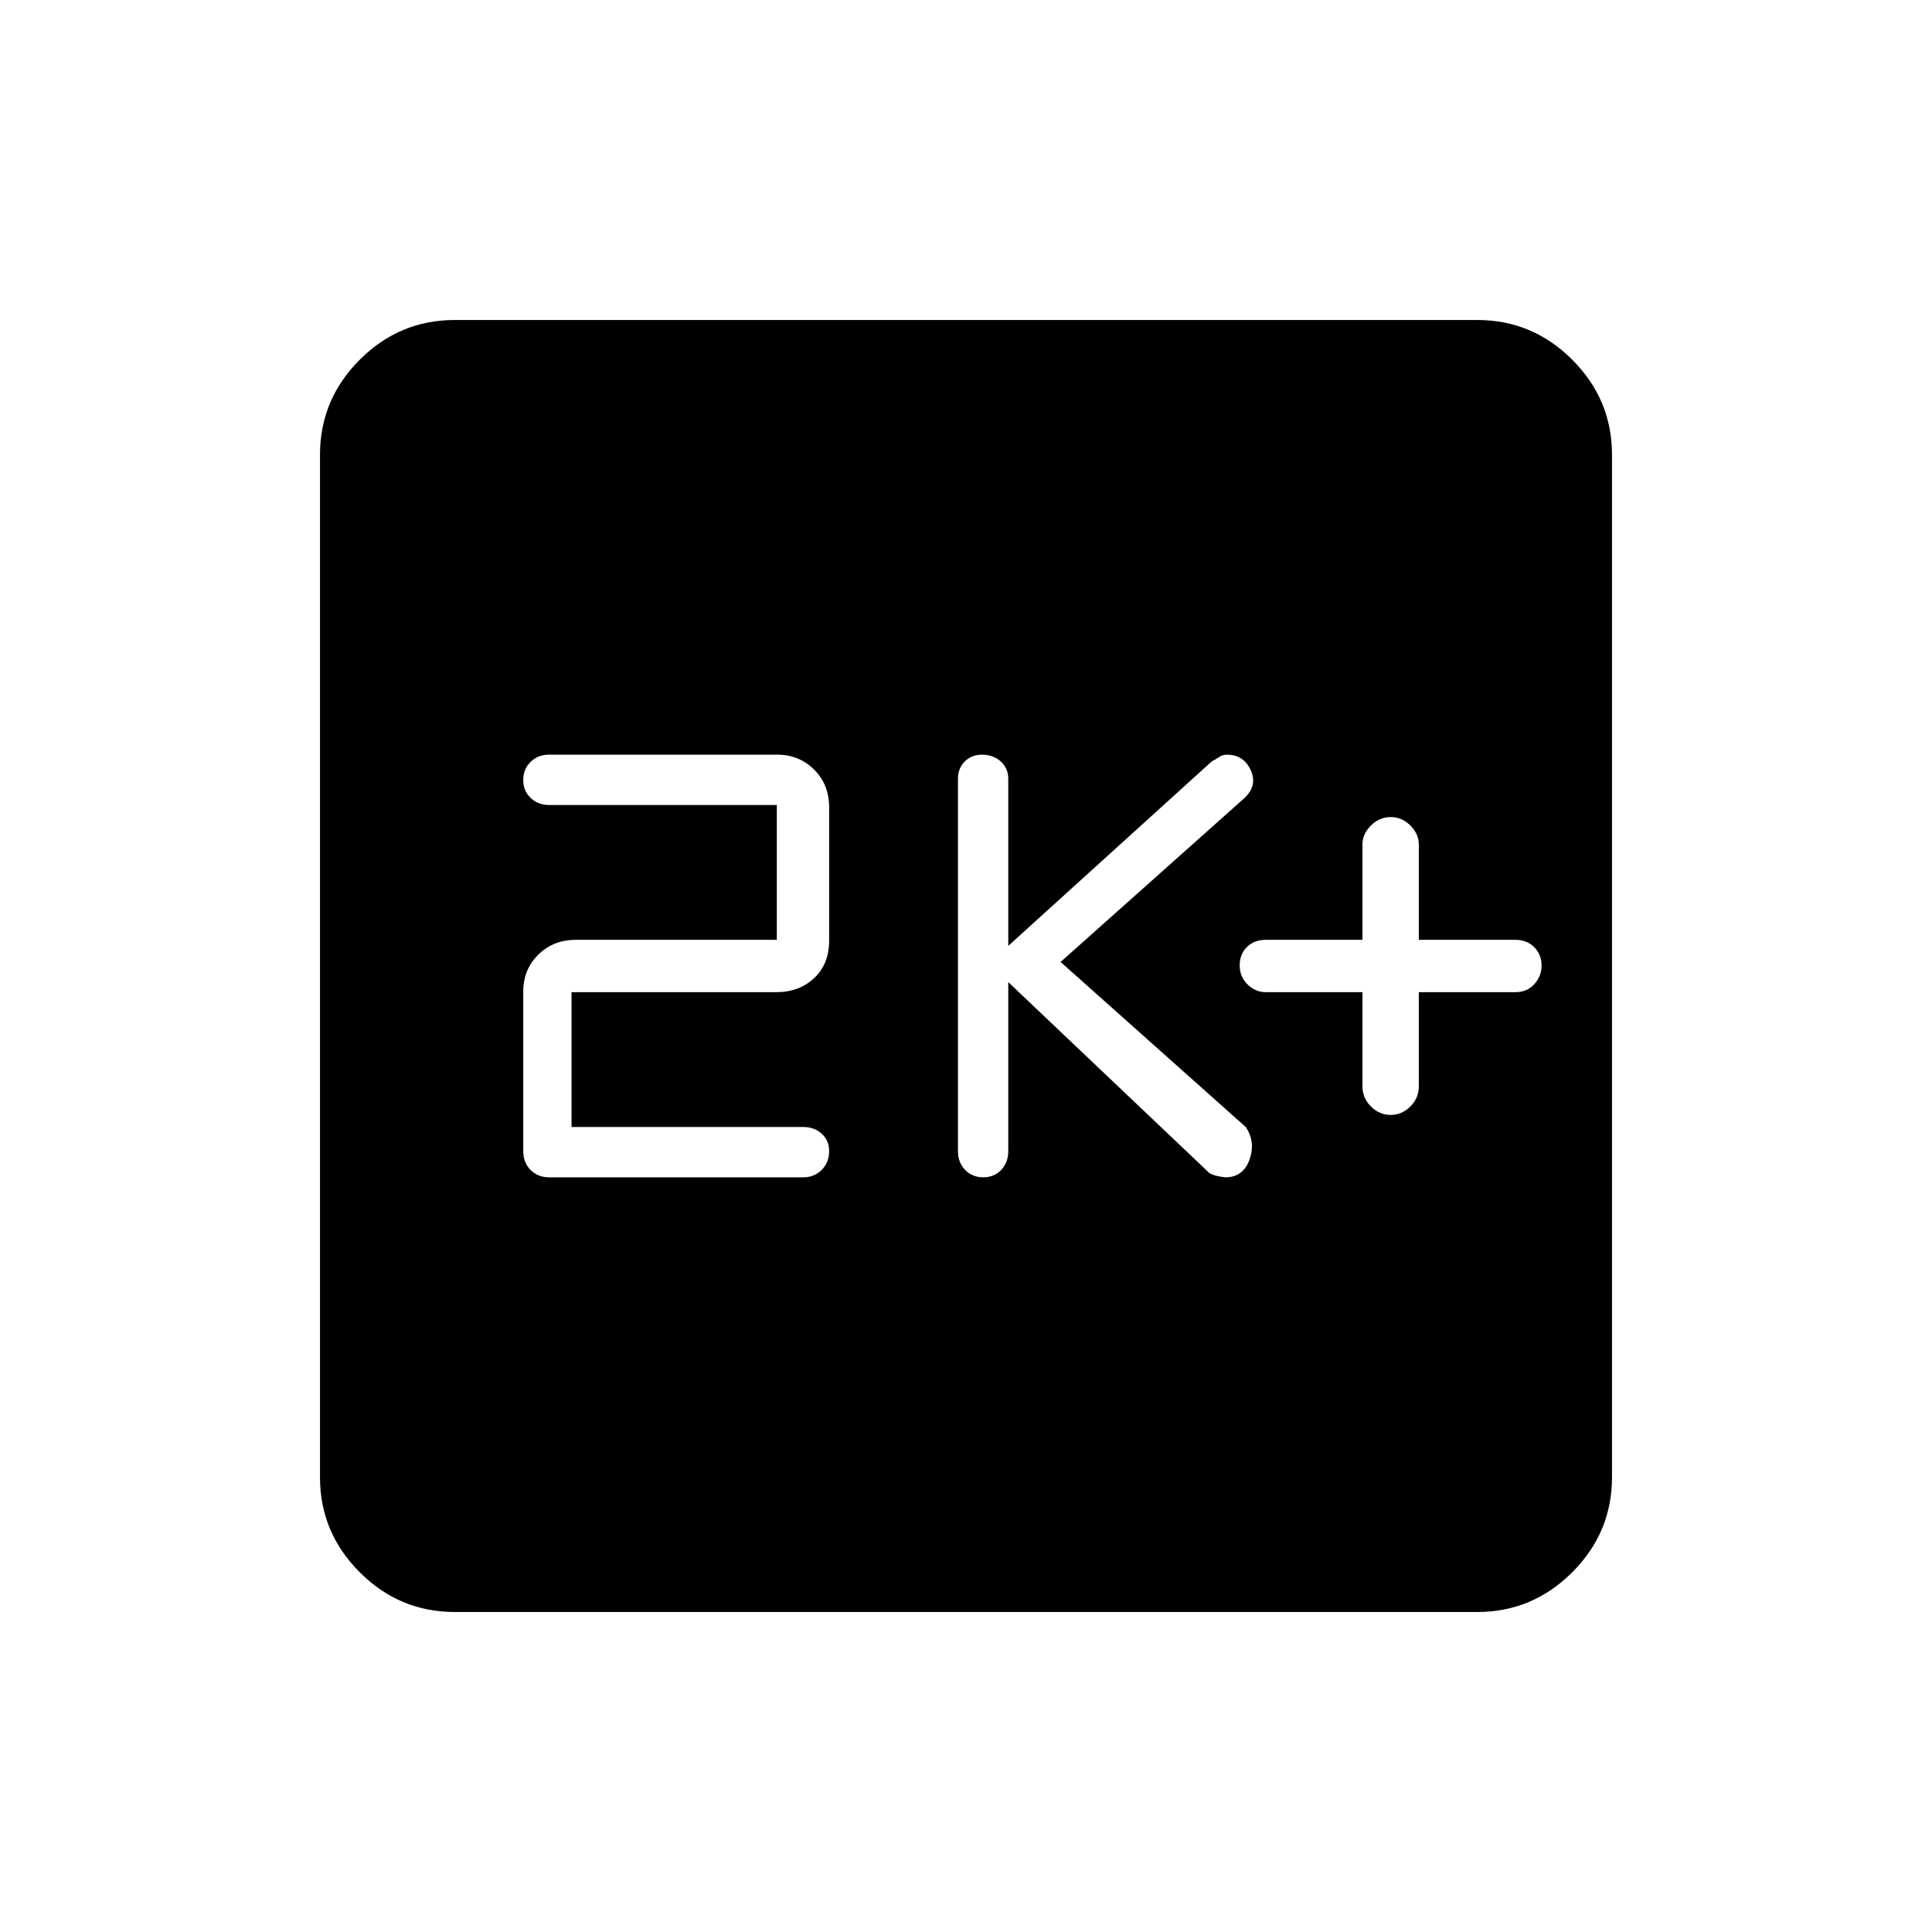 <svg xmlns="http://www.w3.org/2000/svg" height="48" viewBox="0 -960 960 960" width="48"><path d="M677-467v46.83q0 5.77 4.2 9.97 4.2 4.2 9.8 4.2 5.6 0 9.8-4.2 4.2-4.2 4.2-9.97V-467h48q5.8 0 9.4-3.99 3.6-3.98 3.6-9.3 0-5.31-3.6-9.01T753-493h-48v-47.5q0-5.1-4.2-9.3-4.2-4.2-9.8-4.2-5.6 0-9.8 4.2-4.2 4.2-4.2 9.3v47.5h-48q-5.8 0-9.4 3.56-3.6 3.55-3.6 9.15 0 5.6 3.9 9.45 3.9 3.84 9.1 3.84h48Zm-176-5 98.97 93.96q1.58 2.22 8.9 3.04 8.89 0 12.01-8.81Q624-392.62 619-400l-92-82 91.16-81.27q6.84-6.23 3.34-13.98T609.65-585q-2.2 0-3.84 1.16-1.65 1.16-3.59 2.08L501-490v-83q0-5.2-3.7-8.6-3.71-3.4-9.37-3.4-5.23 0-8.58 3.4-3.35 3.4-3.35 8.6v185q0 5.63 3.56 9.32 3.56 3.68 9 3.68 5.44 0 8.94-3.68 3.5-3.69 3.5-9.32v-84Zm-217 72v-67h101.78q11.27 0 18.74-6.96 7.48-6.95 7.48-18.75v-66.13q0-11.37-7.48-18.77-7.47-7.39-18.24-7.39h-113.5q-5.41 0-9.1 3.56-3.68 3.56-3.68 9 0 5.44 3.68 8.94 3.69 3.5 9.16 3.5H386v67h-99.84q-11.28 0-18.72 7.39-7.44 7.4-7.44 18.32v79.19q0 5.85 3.68 9.48 3.69 3.62 9.11 3.62h126.42q5.42 0 9.11-3.7 3.68-3.71 3.68-9.37 0-5.23-3.68-8.58-3.69-3.35-9.16-3.35H284Zm-58 241q-27.5 0-47.25-19.75T159-226v-508q0-27.5 19.75-47.25T226-801h508q27.5 0 47.25 19.75T801-734v508q0 27.5-19.75 47.25T734-159H226Z"/></svg>